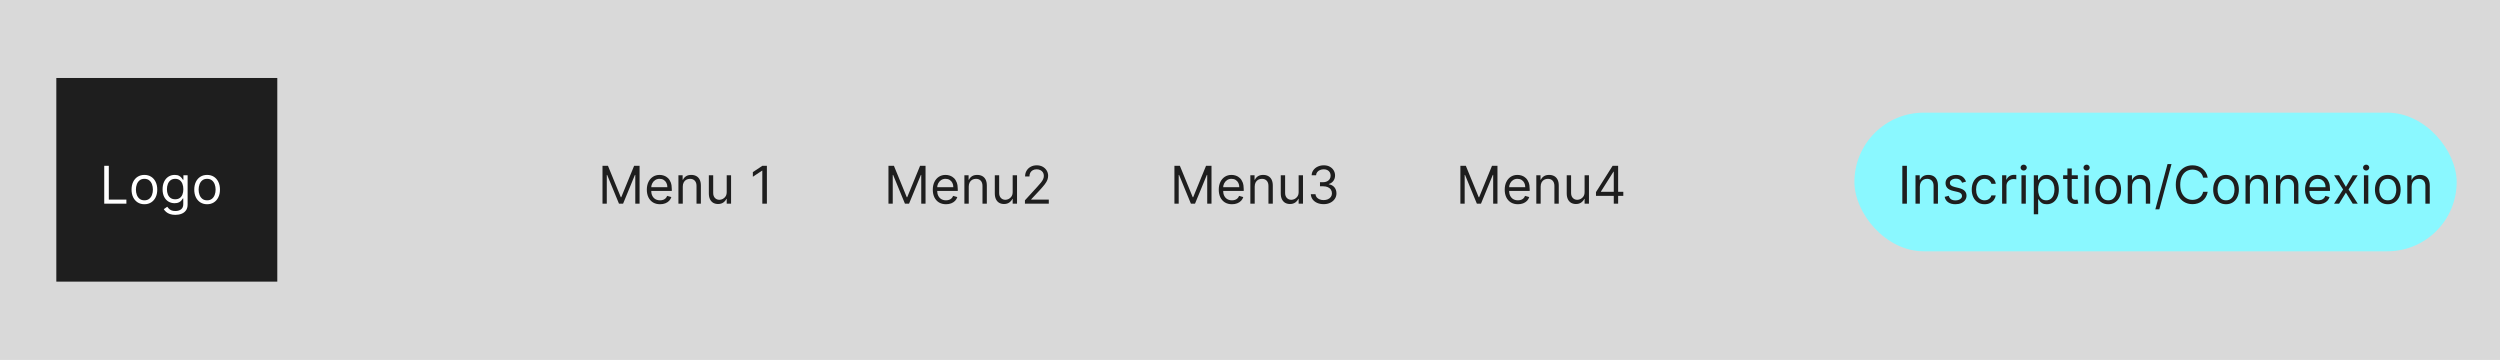 <svg width="577" height="83" viewBox="0 0 577 83" fill="none" xmlns="http://www.w3.org/2000/svg">
<rect x="0" y="0" width="577" height="83" fill="#808080" stroke="none"/>
<g clip-path="url(#clip0_17_40)">
<rect width="577" height="83" fill="white"/>
<rect width="577" height="83" fill="#D9D9D9"/>
<rect x="13" y="18" width="51" height="47" fill="#1E1E1E"/>
<path d="M24.057 47V38.273H25.114V46.062H29.171V47H24.057ZM33.33 47.136C32.739 47.136 32.22 46.996 31.774 46.715C31.331 46.433 30.984 46.04 30.734 45.534C30.487 45.028 30.364 44.438 30.364 43.761C30.364 43.08 30.487 42.484 30.734 41.976C30.984 41.467 31.331 41.072 31.774 40.791C32.22 40.51 32.739 40.369 33.33 40.369C33.92 40.369 34.438 40.51 34.881 40.791C35.327 41.072 35.673 41.467 35.92 41.976C36.17 42.484 36.295 43.08 36.295 43.761C36.295 44.438 36.17 45.028 35.92 45.534C35.673 46.04 35.327 46.433 34.881 46.715C34.438 46.996 33.92 47.136 33.33 47.136ZM33.33 46.233C33.778 46.233 34.148 46.118 34.438 45.888C34.727 45.658 34.942 45.355 35.081 44.98C35.22 44.605 35.29 44.199 35.29 43.761C35.29 43.324 35.22 42.916 35.081 42.538C34.942 42.16 34.727 41.855 34.438 41.622C34.148 41.389 33.778 41.273 33.33 41.273C32.881 41.273 32.511 41.389 32.222 41.622C31.932 41.855 31.717 42.16 31.578 42.538C31.439 42.916 31.369 43.324 31.369 43.761C31.369 44.199 31.439 44.605 31.578 44.98C31.717 45.355 31.932 45.658 32.222 45.888C32.511 46.118 32.881 46.233 33.33 46.233ZM40.473 49.591C39.987 49.591 39.569 49.528 39.22 49.403C38.87 49.281 38.579 49.119 38.346 48.918C38.116 48.719 37.933 48.506 37.797 48.278L38.598 47.716C38.689 47.835 38.804 47.972 38.943 48.125C39.082 48.281 39.272 48.416 39.514 48.53C39.758 48.646 40.078 48.705 40.473 48.705C41.001 48.705 41.437 48.577 41.781 48.321C42.125 48.065 42.297 47.665 42.297 47.119V45.79H42.211C42.137 45.909 42.032 46.057 41.896 46.233C41.762 46.406 41.569 46.561 41.316 46.697C41.066 46.831 40.728 46.898 40.302 46.898C39.774 46.898 39.299 46.773 38.879 46.523C38.461 46.273 38.13 45.909 37.886 45.432C37.645 44.955 37.524 44.375 37.524 43.693C37.524 43.023 37.642 42.439 37.877 41.942C38.113 41.442 38.441 41.055 38.862 40.783C39.282 40.507 39.768 40.369 40.319 40.369C40.745 40.369 41.084 40.44 41.334 40.582C41.586 40.722 41.779 40.881 41.913 41.06C42.049 41.236 42.154 41.381 42.228 41.494H42.331V40.455H43.302V47.188C43.302 47.75 43.174 48.207 42.919 48.56C42.666 48.915 42.325 49.175 41.896 49.34C41.47 49.507 40.995 49.591 40.473 49.591ZM40.439 45.994C40.842 45.994 41.183 45.902 41.461 45.717C41.74 45.533 41.951 45.267 42.096 44.92C42.241 44.574 42.314 44.159 42.314 43.676C42.314 43.205 42.242 42.788 42.1 42.428C41.959 42.067 41.748 41.784 41.47 41.58C41.191 41.375 40.848 41.273 40.439 41.273C40.012 41.273 39.657 41.381 39.373 41.597C39.092 41.812 38.88 42.102 38.738 42.466C38.599 42.83 38.529 43.233 38.529 43.676C38.529 44.131 38.6 44.533 38.742 44.882C38.887 45.229 39.1 45.501 39.382 45.7C39.666 45.896 40.018 45.994 40.439 45.994ZM47.802 47.136C47.211 47.136 46.693 46.996 46.247 46.715C45.804 46.433 45.457 46.04 45.207 45.534C44.96 45.028 44.836 44.438 44.836 43.761C44.836 43.08 44.96 42.484 45.207 41.976C45.457 41.467 45.804 41.072 46.247 40.791C46.693 40.51 47.211 40.369 47.802 40.369C48.393 40.369 48.91 40.51 49.353 40.791C49.799 41.072 50.146 41.467 50.393 41.976C50.643 42.484 50.768 43.08 50.768 43.761C50.768 44.438 50.643 45.028 50.393 45.534C50.146 46.04 49.799 46.433 49.353 46.715C48.91 46.996 48.393 47.136 47.802 47.136ZM47.802 46.233C48.251 46.233 48.62 46.118 48.91 45.888C49.2 45.658 49.414 45.355 49.554 44.98C49.693 44.605 49.762 44.199 49.762 43.761C49.762 43.324 49.693 42.916 49.554 42.538C49.414 42.16 49.2 41.855 48.91 41.622C48.62 41.389 48.251 41.273 47.802 41.273C47.353 41.273 46.984 41.389 46.694 41.622C46.404 41.855 46.19 42.16 46.051 42.538C45.912 42.916 45.842 43.324 45.842 43.761C45.842 44.199 45.912 44.605 46.051 44.98C46.19 45.355 46.404 45.658 46.694 45.888C46.984 46.118 47.353 46.233 47.802 46.233Z" fill="white"/>
<path d="M139.057 38.273H140.318L143.284 45.517H143.386L146.352 38.273H147.614V47H146.625V40.369H146.54L143.812 47H142.858L140.131 40.369H140.045V47H139.057V38.273ZM152.341 47.136C151.71 47.136 151.166 46.997 150.708 46.719C150.254 46.438 149.903 46.045 149.656 45.543C149.412 45.037 149.289 44.449 149.289 43.778C149.289 43.108 149.412 42.517 149.656 42.006C149.903 41.492 150.247 41.091 150.687 40.804C151.13 40.514 151.647 40.369 152.238 40.369C152.579 40.369 152.916 40.426 153.248 40.54C153.581 40.653 153.883 40.838 154.156 41.094C154.429 41.347 154.646 41.682 154.808 42.099C154.97 42.517 155.051 43.031 155.051 43.642V44.068H150.005V43.199H154.028C154.028 42.83 153.954 42.5 153.806 42.21C153.662 41.92 153.454 41.692 153.184 41.524C152.917 41.356 152.602 41.273 152.238 41.273C151.838 41.273 151.491 41.372 151.199 41.571C150.909 41.767 150.686 42.023 150.529 42.338C150.373 42.653 150.295 42.992 150.295 43.352V43.932C150.295 44.426 150.38 44.845 150.551 45.189C150.724 45.53 150.964 45.79 151.271 45.969C151.578 46.145 151.934 46.233 152.341 46.233C152.605 46.233 152.843 46.196 153.056 46.122C153.272 46.045 153.458 45.932 153.615 45.781C153.771 45.628 153.892 45.438 153.977 45.21L154.949 45.483C154.846 45.812 154.674 46.102 154.433 46.352C154.191 46.599 153.893 46.793 153.538 46.932C153.183 47.068 152.784 47.136 152.341 47.136ZM157.586 43.062V47H156.581V40.455H157.552V41.477H157.637C157.791 41.145 158.024 40.878 158.336 40.676C158.649 40.472 159.052 40.369 159.547 40.369C159.99 40.369 160.377 40.46 160.71 40.642C161.042 40.821 161.301 41.094 161.485 41.46C161.67 41.824 161.762 42.284 161.762 42.841V47H160.757V42.909C160.757 42.395 160.623 41.994 160.356 41.707C160.089 41.418 159.723 41.273 159.257 41.273C158.936 41.273 158.649 41.342 158.396 41.481C158.146 41.621 157.949 41.824 157.804 42.091C157.659 42.358 157.586 42.682 157.586 43.062ZM167.725 44.324V40.455H168.731V47H167.725V45.892H167.657C167.504 46.224 167.265 46.507 166.941 46.74C166.617 46.97 166.208 47.085 165.714 47.085C165.305 47.085 164.941 46.996 164.623 46.817C164.305 46.635 164.055 46.362 163.873 45.999C163.691 45.632 163.6 45.17 163.6 44.614V40.455H164.606V44.545C164.606 45.023 164.739 45.403 165.006 45.688C165.276 45.972 165.62 46.114 166.038 46.114C166.288 46.114 166.542 46.05 166.8 45.922C167.062 45.794 167.281 45.598 167.457 45.334C167.636 45.07 167.725 44.733 167.725 44.324ZM176.999 38.273V47H175.942V39.381H175.891L173.76 40.795V39.722L175.942 38.273H176.999Z" fill="#1E1E1E"/>
<path d="M205.057 38.273H206.318L209.284 45.517H209.386L212.352 38.273H213.614V47H212.625V40.369H212.54L209.812 47H208.858L206.131 40.369H206.045V47H205.057V38.273ZM218.341 47.136C217.71 47.136 217.166 46.997 216.708 46.719C216.254 46.438 215.903 46.045 215.656 45.543C215.412 45.037 215.289 44.449 215.289 43.778C215.289 43.108 215.412 42.517 215.656 42.006C215.903 41.492 216.247 41.091 216.687 40.804C217.13 40.514 217.647 40.369 218.238 40.369C218.579 40.369 218.916 40.426 219.248 40.54C219.581 40.653 219.883 40.838 220.156 41.094C220.429 41.347 220.646 41.682 220.808 42.099C220.97 42.517 221.051 43.031 221.051 43.642V44.068H216.005V43.199H220.028C220.028 42.83 219.954 42.5 219.806 42.21C219.662 41.92 219.454 41.692 219.184 41.524C218.917 41.356 218.602 41.273 218.238 41.273C217.838 41.273 217.491 41.372 217.199 41.571C216.909 41.767 216.686 42.023 216.529 42.338C216.373 42.653 216.295 42.992 216.295 43.352V43.932C216.295 44.426 216.38 44.845 216.551 45.189C216.724 45.53 216.964 45.79 217.271 45.969C217.578 46.145 217.934 46.233 218.341 46.233C218.605 46.233 218.843 46.196 219.056 46.122C219.272 46.045 219.458 45.932 219.615 45.781C219.771 45.628 219.892 45.438 219.977 45.21L220.949 45.483C220.846 45.812 220.674 46.102 220.433 46.352C220.191 46.599 219.893 46.793 219.538 46.932C219.183 47.068 218.784 47.136 218.341 47.136ZM223.586 43.062V47H222.581V40.455H223.552V41.477H223.637C223.791 41.145 224.024 40.878 224.336 40.676C224.649 40.472 225.052 40.369 225.547 40.369C225.99 40.369 226.377 40.46 226.71 40.642C227.042 40.821 227.301 41.094 227.485 41.46C227.67 41.824 227.762 42.284 227.762 42.841V47H226.757V42.909C226.757 42.395 226.623 41.994 226.356 41.707C226.089 41.418 225.723 41.273 225.257 41.273C224.936 41.273 224.649 41.342 224.396 41.481C224.146 41.621 223.949 41.824 223.804 42.091C223.659 42.358 223.586 42.682 223.586 43.062ZM233.725 44.324V40.455H234.731V47H233.725V45.892H233.657C233.504 46.224 233.265 46.507 232.941 46.74C232.617 46.97 232.208 47.085 231.714 47.085C231.305 47.085 230.941 46.996 230.623 46.817C230.305 46.635 230.055 46.362 229.873 45.999C229.691 45.632 229.6 45.17 229.6 44.614V40.455H230.606V44.545C230.606 45.023 230.739 45.403 231.006 45.688C231.276 45.972 231.62 46.114 232.038 46.114C232.288 46.114 232.542 46.05 232.8 45.922C233.062 45.794 233.281 45.598 233.457 45.334C233.636 45.07 233.725 44.733 233.725 44.324ZM236.556 47V46.233L239.436 43.08C239.775 42.71 240.053 42.389 240.272 42.117C240.49 41.841 240.652 41.582 240.757 41.341C240.865 41.097 240.919 40.841 240.919 40.574C240.919 40.267 240.846 40.001 240.698 39.777C240.553 39.553 240.354 39.379 240.101 39.257C239.848 39.135 239.564 39.074 239.249 39.074C238.914 39.074 238.621 39.144 238.371 39.283C238.124 39.419 237.932 39.611 237.796 39.858C237.662 40.105 237.596 40.395 237.596 40.727H236.59C236.59 40.216 236.708 39.767 236.944 39.381C237.179 38.994 237.5 38.693 237.907 38.477C238.316 38.261 238.775 38.153 239.283 38.153C239.794 38.153 240.248 38.261 240.642 38.477C241.037 38.693 241.347 38.984 241.571 39.351C241.796 39.717 241.908 40.125 241.908 40.574C241.908 40.895 241.85 41.209 241.733 41.516C241.62 41.82 241.421 42.159 241.137 42.534C240.855 42.906 240.465 43.361 239.965 43.898L238.005 45.994V46.062H242.061V47H236.556Z" fill="#1E1E1E"/>
<path d="M271.057 38.273H272.318L275.284 45.517H275.386L278.352 38.273H279.614V47H278.625V40.369H278.54L275.812 47H274.858L272.131 40.369H272.045V47H271.057V38.273ZM284.341 47.136C283.71 47.136 283.166 46.997 282.708 46.719C282.254 46.438 281.903 46.045 281.656 45.543C281.412 45.037 281.289 44.449 281.289 43.778C281.289 43.108 281.412 42.517 281.656 42.006C281.903 41.492 282.247 41.091 282.687 40.804C283.13 40.514 283.647 40.369 284.238 40.369C284.579 40.369 284.916 40.426 285.248 40.54C285.581 40.653 285.883 40.838 286.156 41.094C286.429 41.347 286.646 41.682 286.808 42.099C286.97 42.517 287.051 43.031 287.051 43.642V44.068H282.005V43.199H286.028C286.028 42.83 285.954 42.5 285.806 42.21C285.662 41.92 285.454 41.692 285.184 41.524C284.917 41.356 284.602 41.273 284.238 41.273C283.838 41.273 283.491 41.372 283.199 41.571C282.909 41.767 282.686 42.023 282.529 42.338C282.373 42.653 282.295 42.992 282.295 43.352V43.932C282.295 44.426 282.38 44.845 282.551 45.189C282.724 45.53 282.964 45.79 283.271 45.969C283.578 46.145 283.934 46.233 284.341 46.233C284.605 46.233 284.843 46.196 285.056 46.122C285.272 46.045 285.458 45.932 285.615 45.781C285.771 45.628 285.892 45.438 285.977 45.21L286.949 45.483C286.846 45.812 286.674 46.102 286.433 46.352C286.191 46.599 285.893 46.793 285.538 46.932C285.183 47.068 284.784 47.136 284.341 47.136ZM289.586 43.062V47H288.581V40.455H289.552V41.477H289.637C289.791 41.145 290.024 40.878 290.336 40.676C290.649 40.472 291.052 40.369 291.547 40.369C291.99 40.369 292.377 40.46 292.71 40.642C293.042 40.821 293.301 41.094 293.485 41.46C293.67 41.824 293.762 42.284 293.762 42.841V47H292.757V42.909C292.757 42.395 292.623 41.994 292.356 41.707C292.089 41.418 291.723 41.273 291.257 41.273C290.936 41.273 290.649 41.342 290.396 41.481C290.146 41.621 289.949 41.824 289.804 42.091C289.659 42.358 289.586 42.682 289.586 43.062ZM299.725 44.324V40.455H300.731V47H299.725V45.892H299.657C299.504 46.224 299.265 46.507 298.941 46.74C298.617 46.97 298.208 47.085 297.714 47.085C297.305 47.085 296.941 46.996 296.623 46.817C296.305 46.635 296.055 46.362 295.873 45.999C295.691 45.632 295.6 45.17 295.6 44.614V40.455H296.606V44.545C296.606 45.023 296.739 45.403 297.006 45.688C297.276 45.972 297.62 46.114 298.038 46.114C298.288 46.114 298.542 46.05 298.8 45.922C299.062 45.794 299.281 45.598 299.457 45.334C299.636 45.07 299.725 44.733 299.725 44.324ZM305.505 47.119C304.942 47.119 304.441 47.023 304 46.83C303.563 46.636 303.215 46.368 302.956 46.024C302.701 45.678 302.561 45.276 302.539 44.818H303.613C303.635 45.099 303.732 45.342 303.902 45.547C304.073 45.749 304.296 45.905 304.571 46.016C304.847 46.126 305.152 46.182 305.488 46.182C305.863 46.182 306.195 46.117 306.485 45.986C306.775 45.855 307.002 45.673 307.167 45.44C307.331 45.207 307.414 44.938 307.414 44.631C307.414 44.31 307.334 44.027 307.175 43.783C307.016 43.535 306.783 43.342 306.476 43.203C306.169 43.064 305.794 42.994 305.351 42.994H304.652V42.057H305.351C305.698 42.057 306.002 41.994 306.263 41.869C306.527 41.744 306.733 41.568 306.881 41.341C307.032 41.114 307.107 40.847 307.107 40.54C307.107 40.244 307.042 39.987 306.911 39.769C306.78 39.55 306.596 39.379 306.357 39.257C306.121 39.135 305.843 39.074 305.522 39.074C305.221 39.074 304.936 39.129 304.669 39.24C304.405 39.348 304.189 39.506 304.022 39.713C303.854 39.918 303.763 40.165 303.749 40.455H302.726C302.743 39.997 302.881 39.597 303.14 39.253C303.398 38.906 303.736 38.636 304.154 38.443C304.574 38.25 305.036 38.153 305.539 38.153C306.078 38.153 306.542 38.263 306.928 38.481C307.314 38.697 307.611 38.983 307.819 39.338C308.026 39.693 308.13 40.077 308.13 40.489C308.13 40.98 308 41.399 307.742 41.746C307.486 42.092 307.138 42.332 306.698 42.466V42.534C307.249 42.625 307.679 42.859 307.989 43.237C308.299 43.612 308.453 44.077 308.453 44.631C308.453 45.105 308.324 45.531 308.066 45.909C307.81 46.284 307.461 46.58 307.017 46.795C306.574 47.011 306.07 47.119 305.505 47.119Z" fill="#1E1E1E"/>
<path d="M337.057 38.273H338.318L341.284 45.517H341.386L344.352 38.273H345.614V47H344.625V40.369H344.54L341.812 47H340.858L338.131 40.369H338.045V47H337.057V38.273ZM350.341 47.136C349.71 47.136 349.166 46.997 348.708 46.719C348.254 46.438 347.903 46.045 347.656 45.543C347.412 45.037 347.289 44.449 347.289 43.778C347.289 43.108 347.412 42.517 347.656 42.006C347.903 41.492 348.247 41.091 348.687 40.804C349.13 40.514 349.647 40.369 350.238 40.369C350.579 40.369 350.916 40.426 351.248 40.54C351.581 40.653 351.883 40.838 352.156 41.094C352.429 41.347 352.646 41.682 352.808 42.099C352.97 42.517 353.051 43.031 353.051 43.642V44.068H348.005V43.199H352.028C352.028 42.83 351.954 42.5 351.806 42.21C351.662 41.92 351.454 41.692 351.184 41.524C350.917 41.356 350.602 41.273 350.238 41.273C349.838 41.273 349.491 41.372 349.199 41.571C348.909 41.767 348.686 42.023 348.529 42.338C348.373 42.653 348.295 42.992 348.295 43.352V43.932C348.295 44.426 348.38 44.845 348.551 45.189C348.724 45.53 348.964 45.79 349.271 45.969C349.578 46.145 349.934 46.233 350.341 46.233C350.605 46.233 350.843 46.196 351.056 46.122C351.272 46.045 351.458 45.932 351.615 45.781C351.771 45.628 351.892 45.438 351.977 45.21L352.949 45.483C352.846 45.812 352.674 46.102 352.433 46.352C352.191 46.599 351.893 46.793 351.538 46.932C351.183 47.068 350.784 47.136 350.341 47.136ZM355.586 43.062V47H354.581V40.455H355.552V41.477H355.637C355.791 41.145 356.024 40.878 356.336 40.676C356.649 40.472 357.052 40.369 357.547 40.369C357.99 40.369 358.377 40.46 358.71 40.642C359.042 40.821 359.301 41.094 359.485 41.46C359.67 41.824 359.762 42.284 359.762 42.841V47H358.757V42.909C358.757 42.395 358.623 41.994 358.356 41.707C358.089 41.418 357.723 41.273 357.257 41.273C356.936 41.273 356.649 41.342 356.396 41.481C356.146 41.621 355.949 41.824 355.804 42.091C355.659 42.358 355.586 42.682 355.586 43.062ZM365.725 44.324V40.455H366.731V47H365.725V45.892H365.657C365.504 46.224 365.265 46.507 364.941 46.74C364.617 46.97 364.208 47.085 363.714 47.085C363.305 47.085 362.941 46.996 362.623 46.817C362.305 46.635 362.055 46.362 361.873 45.999C361.691 45.632 361.6 45.17 361.6 44.614V40.455H362.606V44.545C362.606 45.023 362.739 45.403 363.006 45.688C363.276 45.972 363.62 46.114 364.038 46.114C364.288 46.114 364.542 46.05 364.8 45.922C365.062 45.794 365.281 45.598 365.457 45.334C365.636 45.07 365.725 44.733 365.725 44.324ZM368.351 45.21V44.341L372.186 38.273H372.817V39.619H372.391L369.493 44.205V44.273H374.658V45.21H368.351ZM372.459 47V44.946V44.541V38.273H373.465V47H372.459Z" fill="#1E1E1E"/>
<rect x="428" y="26" width="139" height="32" rx="16" fill="#8AF8FF"/>
<path d="M440.114 38.273V47H439.057V38.273H440.114ZM443.102 43.062V47H442.096V40.455H443.068V41.477H443.153C443.306 41.145 443.539 40.878 443.852 40.676C444.164 40.472 444.568 40.369 445.062 40.369C445.505 40.369 445.893 40.46 446.225 40.642C446.558 40.821 446.816 41.094 447.001 41.46C447.186 41.824 447.278 42.284 447.278 42.841V47H446.272V42.909C446.272 42.395 446.139 41.994 445.872 41.707C445.605 41.418 445.238 41.273 444.772 41.273C444.451 41.273 444.164 41.342 443.912 41.481C443.662 41.621 443.464 41.824 443.319 42.091C443.174 42.358 443.102 42.682 443.102 43.062ZM453.752 41.92L452.849 42.176C452.792 42.026 452.708 41.879 452.597 41.737C452.489 41.592 452.342 41.473 452.154 41.379C451.967 41.285 451.727 41.239 451.434 41.239C451.033 41.239 450.7 41.331 450.433 41.516C450.168 41.697 450.036 41.929 450.036 42.21C450.036 42.46 450.127 42.658 450.309 42.803C450.491 42.947 450.775 43.068 451.161 43.165L452.133 43.403C452.718 43.545 453.154 43.763 453.441 44.055C453.728 44.345 453.871 44.719 453.871 45.176C453.871 45.551 453.763 45.886 453.548 46.182C453.335 46.477 453.036 46.71 452.653 46.881C452.269 47.051 451.823 47.136 451.315 47.136C450.647 47.136 450.094 46.992 449.657 46.702C449.219 46.412 448.942 45.989 448.826 45.432L449.781 45.193C449.871 45.545 450.043 45.81 450.296 45.986C450.552 46.162 450.886 46.25 451.298 46.25C451.766 46.25 452.138 46.151 452.414 45.952C452.692 45.75 452.832 45.508 452.832 45.227C452.832 45 452.752 44.81 452.593 44.656C452.434 44.5 452.19 44.383 451.86 44.307L450.769 44.051C450.17 43.909 449.729 43.689 449.448 43.391C449.17 43.09 449.031 42.713 449.031 42.261C449.031 41.892 449.134 41.565 449.342 41.281C449.552 40.997 449.837 40.774 450.198 40.612C450.562 40.45 450.974 40.369 451.434 40.369C452.082 40.369 452.59 40.511 452.96 40.795C453.332 41.08 453.596 41.455 453.752 41.92ZM458.044 47.136C457.431 47.136 456.902 46.992 456.459 46.702C456.016 46.412 455.675 46.013 455.436 45.504C455.198 44.996 455.078 44.415 455.078 43.761C455.078 43.097 455.201 42.51 455.445 42.001C455.692 41.49 456.036 41.091 456.476 40.804C456.919 40.514 457.436 40.369 458.027 40.369C458.488 40.369 458.902 40.455 459.272 40.625C459.641 40.795 459.944 41.034 460.179 41.341C460.415 41.648 460.561 42.006 460.618 42.415H459.613C459.536 42.117 459.365 41.852 459.101 41.622C458.84 41.389 458.488 41.273 458.044 41.273C457.652 41.273 457.309 41.375 457.013 41.58C456.721 41.781 456.492 42.067 456.327 42.436C456.165 42.803 456.084 43.233 456.084 43.727C456.084 44.233 456.164 44.673 456.323 45.048C456.485 45.423 456.712 45.715 457.005 45.922C457.3 46.129 457.647 46.233 458.044 46.233C458.306 46.233 458.543 46.188 458.756 46.097C458.969 46.006 459.15 45.875 459.297 45.705C459.445 45.534 459.55 45.33 459.613 45.091H460.618C460.561 45.477 460.421 45.825 460.196 46.135C459.975 46.442 459.681 46.686 459.314 46.868C458.951 47.047 458.527 47.136 458.044 47.136ZM462.088 47V40.455H463.06V41.443H463.128C463.248 41.119 463.463 40.856 463.776 40.655C464.088 40.453 464.441 40.352 464.833 40.352C464.907 40.352 464.999 40.354 465.11 40.356C465.221 40.359 465.304 40.364 465.361 40.369V41.392C465.327 41.383 465.249 41.371 465.127 41.354C465.007 41.334 464.881 41.324 464.748 41.324C464.429 41.324 464.145 41.391 463.895 41.524C463.648 41.655 463.452 41.837 463.307 42.07C463.165 42.3 463.094 42.562 463.094 42.858V47H462.088ZM466.553 47V40.455H467.559V47H466.553ZM467.065 39.364C466.869 39.364 466.7 39.297 466.558 39.163C466.418 39.03 466.349 38.869 466.349 38.682C466.349 38.494 466.418 38.334 466.558 38.2C466.7 38.067 466.869 38 467.065 38C467.261 38 467.428 38.067 467.567 38.2C467.71 38.334 467.781 38.494 467.781 38.682C467.781 38.869 467.71 39.03 467.567 39.163C467.428 39.297 467.261 39.364 467.065 39.364ZM469.401 49.455V40.455H470.373V41.494H470.492C470.566 41.381 470.668 41.236 470.799 41.06C470.932 40.881 471.123 40.722 471.37 40.582C471.62 40.44 471.958 40.369 472.384 40.369C472.935 40.369 473.421 40.507 473.841 40.783C474.262 41.058 474.59 41.449 474.826 41.955C475.061 42.46 475.179 43.057 475.179 43.744C475.179 44.438 475.061 45.038 474.826 45.547C474.59 46.053 474.263 46.445 473.846 46.723C473.428 46.999 472.946 47.136 472.401 47.136C471.98 47.136 471.644 47.067 471.391 46.928C471.138 46.785 470.944 46.625 470.807 46.446C470.671 46.264 470.566 46.114 470.492 45.994H470.407V49.455H469.401ZM470.39 43.727C470.39 44.222 470.462 44.658 470.607 45.035C470.752 45.41 470.963 45.705 471.242 45.918C471.52 46.128 471.861 46.233 472.265 46.233C472.685 46.233 473.036 46.122 473.317 45.901C473.601 45.676 473.814 45.375 473.956 44.997C474.101 44.617 474.174 44.193 474.174 43.727C474.174 43.267 474.103 42.852 473.961 42.483C473.821 42.111 473.61 41.817 473.326 41.601C473.044 41.382 472.691 41.273 472.265 41.273C471.855 41.273 471.512 41.376 471.233 41.584C470.955 41.788 470.745 42.075 470.603 42.445C470.461 42.811 470.39 43.239 470.39 43.727ZM479.56 40.455V41.307H476.168V40.455H479.56ZM477.157 38.886H478.162V45.125C478.162 45.409 478.203 45.622 478.286 45.764C478.371 45.903 478.479 45.997 478.61 46.045C478.743 46.091 478.884 46.114 479.032 46.114C479.142 46.114 479.233 46.108 479.304 46.097C479.375 46.082 479.432 46.071 479.475 46.062L479.679 46.966C479.611 46.992 479.516 47.017 479.394 47.043C479.272 47.071 479.117 47.085 478.929 47.085C478.645 47.085 478.367 47.024 478.094 46.902C477.824 46.78 477.6 46.594 477.421 46.344C477.245 46.094 477.157 45.778 477.157 45.398V38.886ZM481.073 47V40.455H482.078V47H481.073ZM481.584 39.364C481.388 39.364 481.219 39.297 481.077 39.163C480.938 39.03 480.868 38.869 480.868 38.682C480.868 38.494 480.938 38.334 481.077 38.2C481.219 38.067 481.388 38 481.584 38C481.78 38 481.948 38.067 482.087 38.2C482.229 38.334 482.3 38.494 482.3 38.682C482.3 38.869 482.229 39.03 482.087 39.163C481.948 39.297 481.78 39.364 481.584 39.364ZM486.58 47.136C485.989 47.136 485.47 46.996 485.024 46.715C484.581 46.433 484.234 46.04 483.984 45.534C483.737 45.028 483.614 44.438 483.614 43.761C483.614 43.08 483.737 42.484 483.984 41.976C484.234 41.467 484.581 41.072 485.024 40.791C485.47 40.51 485.989 40.369 486.58 40.369C487.17 40.369 487.688 40.51 488.131 40.791C488.577 41.072 488.923 41.467 489.17 41.976C489.42 42.484 489.545 43.08 489.545 43.761C489.545 44.438 489.42 45.028 489.17 45.534C488.923 46.04 488.577 46.433 488.131 46.715C487.688 46.996 487.17 47.136 486.58 47.136ZM486.58 46.233C487.028 46.233 487.398 46.118 487.688 45.888C487.977 45.658 488.192 45.355 488.331 44.98C488.47 44.605 488.54 44.199 488.54 43.761C488.54 43.324 488.47 42.916 488.331 42.538C488.192 42.16 487.977 41.855 487.688 41.622C487.398 41.389 487.028 41.273 486.58 41.273C486.131 41.273 485.761 41.389 485.472 41.622C485.182 41.855 484.967 42.16 484.828 42.538C484.689 42.916 484.619 43.324 484.619 43.761C484.619 44.199 484.689 44.605 484.828 44.98C484.967 45.355 485.182 45.658 485.472 45.888C485.761 46.118 486.131 46.233 486.58 46.233ZM492.086 43.062V47H491.081V40.455H492.052V41.477H492.137C492.291 41.145 492.524 40.878 492.836 40.676C493.149 40.472 493.552 40.369 494.047 40.369C494.49 40.369 494.877 40.46 495.21 40.642C495.542 40.821 495.801 41.094 495.985 41.46C496.17 41.824 496.262 42.284 496.262 42.841V47H495.257V42.909C495.257 42.395 495.123 41.994 494.856 41.707C494.589 41.418 494.223 41.273 493.757 41.273C493.436 41.273 493.149 41.342 492.896 41.481C492.646 41.621 492.449 41.824 492.304 42.091C492.159 42.358 492.086 42.682 492.086 43.062ZM501.185 37.864L498.373 48.312H497.452L500.265 37.864H501.185ZM509.537 41H508.48C508.417 40.696 508.308 40.429 508.152 40.199C507.998 39.969 507.811 39.776 507.589 39.619C507.37 39.46 507.127 39.341 506.86 39.261C506.593 39.182 506.315 39.142 506.025 39.142C505.497 39.142 505.018 39.276 504.589 39.543C504.163 39.81 503.824 40.203 503.571 40.723C503.321 41.243 503.196 41.881 503.196 42.636C503.196 43.392 503.321 44.03 503.571 44.55C503.824 45.07 504.163 45.463 504.589 45.73C505.018 45.997 505.497 46.131 506.025 46.131C506.315 46.131 506.593 46.091 506.86 46.011C507.127 45.932 507.37 45.814 507.589 45.658C507.811 45.499 507.998 45.304 508.152 45.074C508.308 44.841 508.417 44.574 508.48 44.273H509.537C509.457 44.719 509.312 45.118 509.102 45.47C508.892 45.822 508.63 46.122 508.318 46.369C508.005 46.614 507.654 46.8 507.265 46.928C506.879 47.055 506.466 47.119 506.025 47.119C505.281 47.119 504.619 46.938 504.039 46.574C503.46 46.21 503.004 45.693 502.672 45.023C502.339 44.352 502.173 43.557 502.173 42.636C502.173 41.716 502.339 40.92 502.672 40.25C503.004 39.58 503.46 39.062 504.039 38.699C504.619 38.335 505.281 38.153 506.025 38.153C506.466 38.153 506.879 38.217 507.265 38.345C507.654 38.473 508.005 38.66 508.318 38.908C508.63 39.152 508.892 39.45 509.102 39.803C509.312 40.152 509.457 40.551 509.537 41ZM513.767 47.136C513.176 47.136 512.658 46.996 512.212 46.715C511.768 46.433 511.422 46.04 511.172 45.534C510.925 45.028 510.801 44.438 510.801 43.761C510.801 43.08 510.925 42.484 511.172 41.976C511.422 41.467 511.768 41.072 512.212 40.791C512.658 40.51 513.176 40.369 513.767 40.369C514.358 40.369 514.875 40.51 515.318 40.791C515.764 41.072 516.111 41.467 516.358 41.976C516.608 42.484 516.733 43.08 516.733 43.761C516.733 44.438 516.608 45.028 516.358 45.534C516.111 46.04 515.764 46.433 515.318 46.715C514.875 46.996 514.358 47.136 513.767 47.136ZM513.767 46.233C514.216 46.233 514.585 46.118 514.875 45.888C515.165 45.658 515.379 45.355 515.518 44.98C515.658 44.605 515.727 44.199 515.727 43.761C515.727 43.324 515.658 42.916 515.518 42.538C515.379 42.16 515.165 41.855 514.875 41.622C514.585 41.389 514.216 41.273 513.767 41.273C513.318 41.273 512.949 41.389 512.659 41.622C512.369 41.855 512.155 42.16 512.016 42.538C511.876 42.916 511.807 43.324 511.807 43.761C511.807 44.199 511.876 44.605 512.016 44.98C512.155 45.355 512.369 45.658 512.659 45.888C512.949 46.118 513.318 46.233 513.767 46.233ZM519.274 43.062V47H518.268V40.455H519.24V41.477H519.325C519.478 41.145 519.711 40.878 520.024 40.676C520.336 40.472 520.74 40.369 521.234 40.369C521.677 40.369 522.065 40.46 522.397 40.642C522.73 40.821 522.988 41.094 523.173 41.46C523.358 41.824 523.45 42.284 523.45 42.841V47H522.444V42.909C522.444 42.395 522.311 41.994 522.044 41.707C521.777 41.418 521.41 41.273 520.944 41.273C520.623 41.273 520.336 41.342 520.083 41.481C519.833 41.621 519.636 41.824 519.491 42.091C519.346 42.358 519.274 42.682 519.274 43.062ZM526.293 43.062V47H525.288V40.455H526.259V41.477H526.344C526.498 41.145 526.731 40.878 527.043 40.676C527.356 40.472 527.759 40.369 528.254 40.369C528.697 40.369 529.085 40.46 529.417 40.642C529.749 40.821 530.008 41.094 530.192 41.46C530.377 41.824 530.469 42.284 530.469 42.841V47H529.464V42.909C529.464 42.395 529.33 41.994 529.063 41.707C528.796 41.418 528.43 41.273 527.964 41.273C527.643 41.273 527.356 41.342 527.103 41.481C526.853 41.621 526.656 41.824 526.511 42.091C526.366 42.358 526.293 42.682 526.293 43.062ZM535.051 47.136C534.421 47.136 533.877 46.997 533.419 46.719C532.965 46.438 532.614 46.045 532.367 45.543C532.123 45.037 532 44.449 532 43.778C532 43.108 532.123 42.517 532.367 42.006C532.614 41.492 532.958 41.091 533.398 40.804C533.841 40.514 534.358 40.369 534.949 40.369C535.29 40.369 535.627 40.426 535.959 40.54C536.292 40.653 536.594 40.838 536.867 41.094C537.14 41.347 537.357 41.682 537.519 42.099C537.681 42.517 537.762 43.031 537.762 43.642V44.068H532.716V43.199H536.739C536.739 42.83 536.665 42.5 536.517 42.21C536.373 41.92 536.165 41.692 535.895 41.524C535.628 41.356 535.313 41.273 534.949 41.273C534.549 41.273 534.202 41.372 533.909 41.571C533.62 41.767 533.397 42.023 533.24 42.338C533.084 42.653 533.006 42.992 533.006 43.352V43.932C533.006 44.426 533.091 44.845 533.262 45.189C533.435 45.53 533.675 45.79 533.982 45.969C534.289 46.145 534.645 46.233 535.051 46.233C535.316 46.233 535.554 46.196 535.767 46.122C535.983 46.045 536.169 45.932 536.326 45.781C536.482 45.628 536.603 45.438 536.688 45.21L537.659 45.483C537.557 45.812 537.385 46.102 537.144 46.352C536.902 46.599 536.604 46.793 536.249 46.932C535.894 47.068 535.495 47.136 535.051 47.136ZM539.866 40.455L541.434 43.131L543.002 40.455H544.161L542.048 43.727L544.161 47H543.002L541.434 44.46L539.866 47H538.707L540.786 43.727L538.707 40.455H539.866ZM545.596 47V40.455H546.602V47H545.596ZM546.108 39.364C545.912 39.364 545.743 39.297 545.6 39.163C545.461 39.03 545.392 38.869 545.392 38.682C545.392 38.494 545.461 38.334 545.6 38.2C545.743 38.067 545.912 38 546.108 38C546.304 38 546.471 38.067 546.61 38.2C546.752 38.334 546.824 38.494 546.824 38.682C546.824 38.869 546.752 39.03 546.61 39.163C546.471 39.297 546.304 39.364 546.108 39.364ZM551.103 47.136C550.512 47.136 549.994 46.996 549.548 46.715C549.104 46.433 548.758 46.04 548.508 45.534C548.261 45.028 548.137 44.438 548.137 43.761C548.137 43.08 548.261 42.484 548.508 41.976C548.758 41.467 549.104 41.072 549.548 40.791C549.994 40.51 550.512 40.369 551.103 40.369C551.694 40.369 552.211 40.51 552.654 40.791C553.1 41.072 553.447 41.467 553.694 41.976C553.944 42.484 554.069 43.08 554.069 43.761C554.069 44.438 553.944 45.028 553.694 45.534C553.447 46.04 553.1 46.433 552.654 46.715C552.211 46.996 551.694 47.136 551.103 47.136ZM551.103 46.233C551.552 46.233 551.921 46.118 552.211 45.888C552.501 45.658 552.715 45.355 552.854 44.98C552.994 44.605 553.063 44.199 553.063 43.761C553.063 43.324 552.994 42.916 552.854 42.538C552.715 42.16 552.501 41.855 552.211 41.622C551.921 41.389 551.552 41.273 551.103 41.273C550.654 41.273 550.285 41.389 549.995 41.622C549.705 41.855 549.491 42.16 549.352 42.538C549.212 42.916 549.143 43.324 549.143 43.761C549.143 44.199 549.212 44.605 549.352 44.98C549.491 45.355 549.705 45.658 549.995 45.888C550.285 46.118 550.654 46.233 551.103 46.233ZM556.61 43.062V47H555.604V40.455H556.576V41.477H556.661C556.814 41.145 557.047 40.878 557.36 40.676C557.672 40.472 558.076 40.369 558.57 40.369C559.013 40.369 559.401 40.46 559.733 40.642C560.066 40.821 560.324 41.094 560.509 41.46C560.694 41.824 560.786 42.284 560.786 42.841V47H559.78V42.909C559.78 42.395 559.647 41.994 559.38 41.707C559.113 41.418 558.746 41.273 558.28 41.273C557.959 41.273 557.672 41.342 557.419 41.481C557.169 41.621 556.972 41.824 556.827 42.091C556.682 42.358 556.61 42.682 556.61 43.062Z" fill="#1E1E1E"/>
</g>
<defs>
<clipPath id="clip0_17_40">
<rect width="577" height="83" fill="white"/>
</clipPath>
</defs>
</svg>
